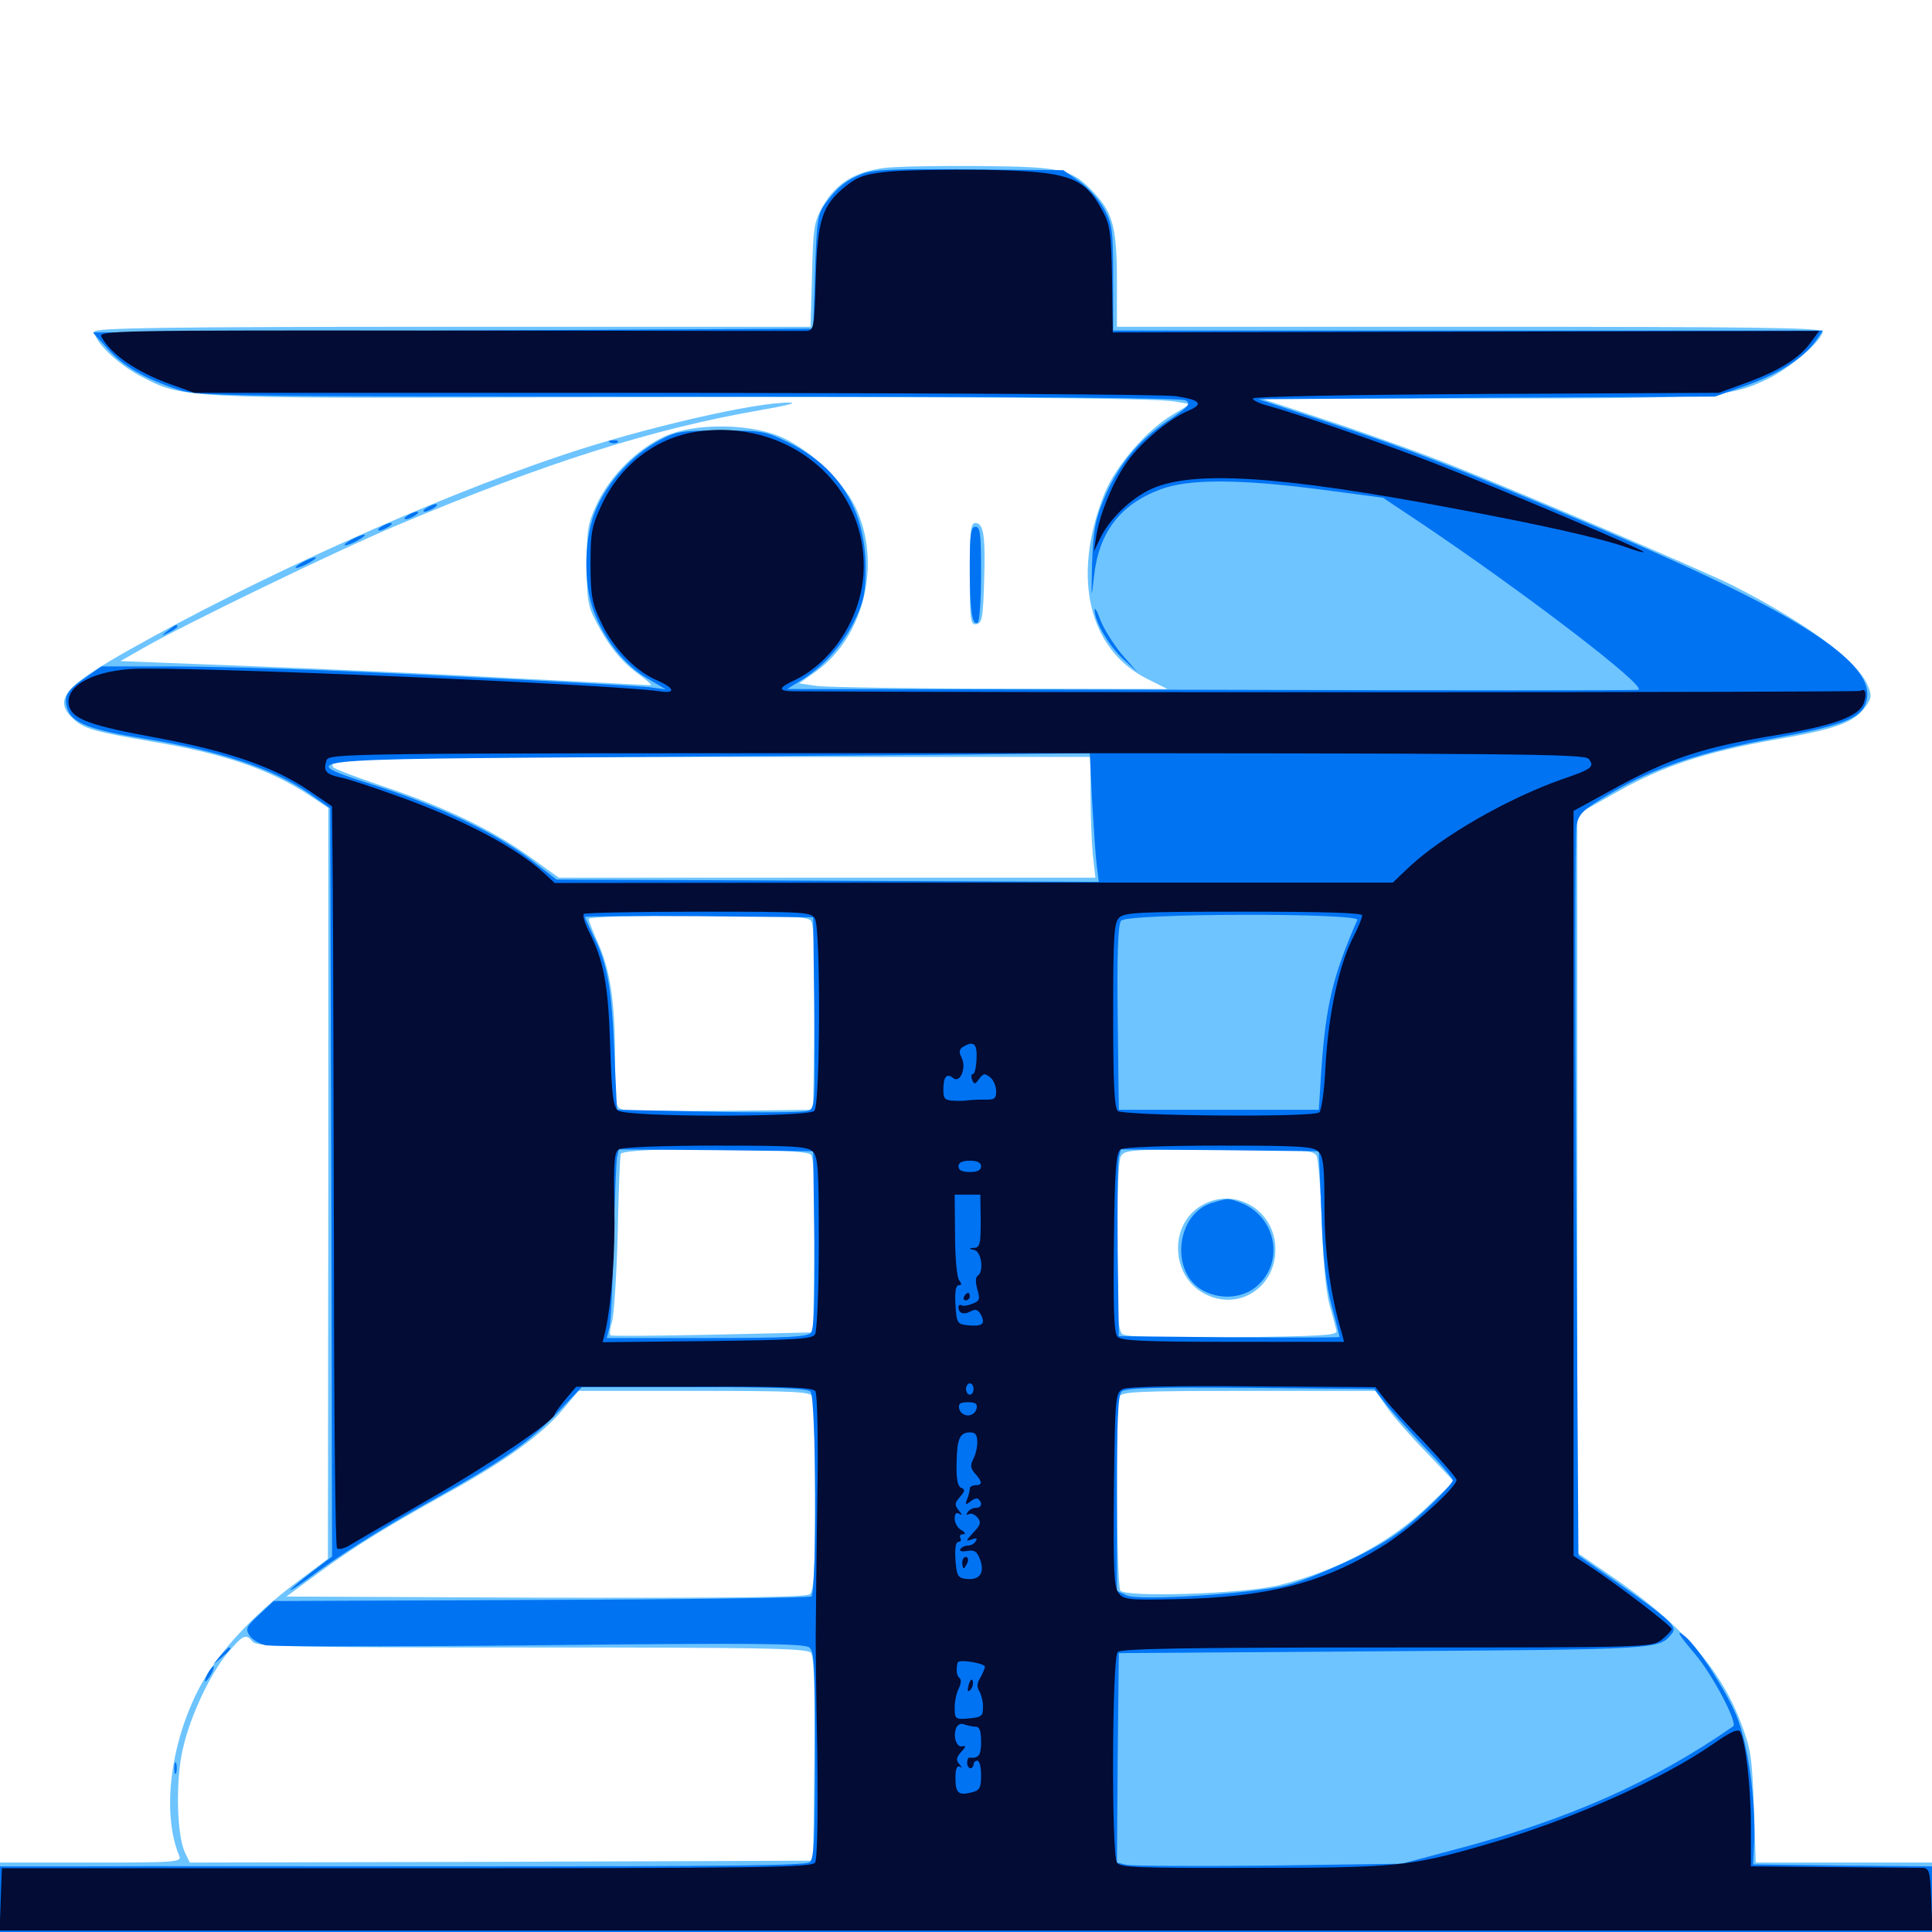 <svg xmlns="http://www.w3.org/2000/svg" viewBox="0 -1000 1000 1000">
	<path fill="#6dc4ff" d="M457.812 -913.086C442.578 -911.133 433.008 -905.273 426.172 -893.75C421.289 -885.156 420.898 -882.812 420.312 -857.812L419.531 -830.859H234.18C85.547 -830.859 48.828 -830.273 48.828 -828.32C48.828 -823.242 60.547 -811.914 72.07 -805.664C94.727 -793.75 92.188 -793.75 289.062 -794.336C493.75 -794.727 596.484 -794.141 608.008 -792.188L616.016 -790.82L607.227 -785.547C593.555 -777.539 577.539 -758.984 571.68 -744.531C554.492 -701.562 563.281 -663.672 594.141 -648.438L604.297 -643.359L518.359 -643.555C471.289 -643.555 428.32 -644.336 423.047 -644.922L413.672 -646.289L422.461 -652.539C447.461 -670.508 456.641 -709.18 442.578 -737.891C435.547 -752.148 417.578 -768.555 402.93 -774.414C385.938 -781.055 358.398 -780.859 343.75 -774.023C329.688 -767.383 316.602 -754.492 309.375 -740.039C304.297 -729.297 303.711 -726.562 303.711 -707.812C303.711 -690.039 304.297 -686.133 308.398 -678.516C315.039 -665.625 321.68 -657.422 330.664 -650.977C334.961 -647.852 337.695 -645.312 336.719 -645.312C335.742 -645.312 303.32 -647.07 264.648 -649.023C225.977 -651.172 164.648 -653.906 128.32 -655.273L62.305 -657.812L73.633 -664.258C94.531 -676.367 174.414 -715.039 205.078 -727.93C282.422 -760.547 337.891 -778.125 394.531 -787.891C405.859 -789.844 412.5 -791.406 409.18 -791.602C392.188 -792.188 332.031 -778.32 290.039 -764.062C223.242 -741.602 133.008 -700.977 66.602 -663.477C33.008 -644.531 27.539 -637.695 37.891 -627.93C43.359 -622.852 48.633 -621.289 79.492 -616.016C115.625 -609.961 139.648 -601.758 159.961 -588.477L169.922 -581.836V-387.5L169.727 -193.164L154.102 -181.445C129.688 -163.281 111.133 -142.773 101.758 -123.633C87.695 -94.922 83.984 -60.352 92.773 -39.453C94.141 -36.133 91.211 -35.938 47.07 -35.938H0V-16.406V3.125H500H1000V-16.406V-35.938H954.297H908.789L907.812 -64.648C906.836 -91.211 906.25 -94.922 900.586 -109.57C889.844 -137.109 869.531 -159.961 833.789 -184.375L816.406 -196.289V-387.305V-578.516L835.547 -589.258C859.57 -603.125 882.422 -610.742 918.945 -617.188C950.391 -622.656 959.57 -625.977 965.43 -633.984C968.75 -638.477 968.945 -640.039 966.797 -645.117C961.523 -658.008 934.766 -677.734 896.68 -697.07C881.836 -704.492 792.188 -742.969 752.93 -758.594C739.062 -764.258 710.938 -774.414 690.43 -781.25L653.32 -793.555L766.602 -793.75C889.453 -793.75 895.703 -794.336 916.211 -804.492C927.344 -810.156 943.359 -824.023 943.359 -828.32C943.359 -830.469 908.594 -830.859 760.742 -830.859H578.125V-853.906C578.125 -881.25 576.172 -889.258 567.188 -899.219C555.078 -912.5 550.781 -913.672 507.812 -914.062C486.914 -914.258 464.258 -913.867 457.812 -913.086ZM564.453 -588.867C564.453 -578.32 565.039 -564.258 565.625 -557.617L566.992 -545.703H428.125H289.258L274.023 -556.641C254.688 -570.508 229.492 -582.617 197.852 -593.164C184.18 -597.852 172.656 -602.148 172.461 -602.93C172.07 -603.711 171.875 -605.273 171.875 -606.25C171.875 -607.617 238.672 -608.203 368.164 -608.203H564.453ZM419.727 -523.438C421.289 -521.68 421.875 -506.641 421.484 -473.242L420.898 -425.586L374.023 -425C348.242 -424.805 325.195 -425 322.852 -425.586C318.555 -426.562 318.359 -427.344 318.359 -451.562C318.359 -481.445 315.82 -498.242 309.375 -512.305C306.836 -517.969 304.688 -523.438 304.688 -524.414C304.688 -525.391 329.883 -526.172 361.133 -526.172C406.641 -526.172 417.969 -525.586 419.727 -523.438ZM419.727 -402.344C421.289 -400.586 421.875 -386.328 421.484 -355.078L420.898 -310.352L369.141 -309.18C340.625 -308.594 316.797 -308.398 316.016 -308.789C315.43 -309.18 315.625 -312.305 316.797 -315.82C317.773 -319.141 319.141 -339.648 319.727 -361.133C320.117 -382.617 320.898 -401.367 321.289 -402.734C322.461 -406.445 416.602 -406.055 419.727 -402.344ZM681.445 -401.758C682.422 -399.805 683.594 -384.18 684.18 -366.992C684.766 -347.461 686.328 -331.641 688.086 -324.805C689.844 -318.945 691.406 -312.695 691.797 -311.133C692.383 -308.789 683.789 -308.398 637.891 -307.812C599.414 -307.422 582.617 -308.008 580.859 -309.57C578.711 -311.328 578.125 -320.703 578.125 -354.688C578.125 -380.469 578.906 -399.023 580.078 -401.367C582.031 -404.883 584.766 -405.078 630.859 -405.078C675.195 -405.078 679.688 -404.688 681.445 -401.758ZM420.703 -276.953C421.289 -275.195 421.875 -252.148 421.875 -225.391C421.875 -186.914 421.289 -176.562 419.141 -174.805C417.383 -173.242 379.883 -172.852 282.422 -173.047L148.242 -173.633L164.453 -185.547C183.984 -199.805 197.852 -208.398 231.445 -227.148C261.523 -243.75 280.273 -257.227 291.406 -270.508L299.414 -280.078H359.375C412.5 -280.078 419.727 -279.688 420.703 -276.953ZM717.773 -271.68C720.898 -267.188 730.078 -256.641 738.086 -248.438L752.539 -233.203L739.844 -221.094C720.312 -201.953 691.797 -186.719 661.914 -179.492C643.945 -175 582.227 -173.047 579.883 -176.758C577.93 -179.883 577.344 -272.07 579.297 -276.953C580.273 -279.688 588.086 -280.078 646.289 -280.078H711.914ZM130.859 -150.195C133.008 -147.656 151.367 -147.266 275.391 -147.266C393.359 -147.266 417.773 -146.875 419.727 -144.531C421.289 -142.773 421.875 -126.562 421.484 -89.453L420.898 -36.914L259.57 -36.328L98.242 -35.938L95.703 -41.211C91.406 -50.391 90.82 -79.102 94.727 -95.117C98.633 -112.305 109.18 -134.375 118.359 -145.117C125.977 -153.906 127.344 -154.492 130.859 -150.195ZM621.484 -375.781C605.078 -365.82 606.055 -339.648 623.242 -330.469C640.625 -321.094 660.156 -333.203 660.156 -353.32C660.156 -373.828 638.672 -386.328 621.484 -375.781ZM501.953 -702.734C501.953 -678.516 502.344 -676.367 505.469 -676.953C508.398 -677.539 508.789 -680.469 509.375 -698.633C510.156 -722.266 509.18 -729.297 504.883 -729.297C502.344 -729.297 501.953 -724.805 501.953 -702.734Z"/>
	<path fill="#0073f3" d="M446.68 -910.156C438.281 -907.031 433.203 -902.93 426.953 -894.336C423.242 -889.062 422.656 -885.156 421.875 -859.18L420.898 -829.883L234.375 -828.906L48.047 -827.93L55.664 -819.531C63.672 -810.547 74.414 -804.297 91.797 -798.438C102.148 -794.922 114.062 -794.727 356.445 -794.727C525.977 -794.727 611.523 -794.141 613.672 -792.773C616.602 -791.016 615.234 -789.453 603.906 -781.836C588.672 -771.484 578.32 -758.594 571.094 -741.016C566.797 -730.664 565.82 -724.609 565.234 -707.812C564.844 -689.844 564.844 -689.062 566.211 -701.172C568.555 -724.219 579.688 -738.867 600.586 -746.68C615.039 -752.148 640.625 -752.148 683.203 -746.68L715.82 -742.383L736.328 -728.711C790.234 -692.383 852.539 -644.727 848.047 -642.969C847.266 -642.578 747.852 -642.578 627.148 -642.969L407.422 -643.359L416.211 -648.828C427.539 -656.25 436.914 -667.188 443.164 -680.469C447.266 -689.258 448.047 -693.945 448.047 -706.836C447.852 -735.938 434.18 -758.203 408.594 -770.703C396.094 -776.953 394.531 -777.148 373.047 -777.148C351.953 -777.148 350 -776.758 340.234 -771.484C327.148 -764.062 315.43 -751.562 308.984 -737.5C302.344 -723.242 301.562 -698.633 307.422 -683.398C312.891 -668.75 323.438 -655.664 334.766 -649.023L344.727 -643.164L335.938 -644.336C326.367 -645.312 238.867 -650 166.016 -653.125C140.82 -654.102 104.883 -655.078 86.328 -655.078H52.539L44.141 -649.219C34.375 -642.578 32.617 -639.453 35.156 -632.422C37.695 -625.781 47.266 -622.07 74.219 -617.773C113.477 -611.523 141.992 -601.953 160.352 -589.062L170.898 -581.641L171.484 -387.891L171.875 -194.336L161.133 -186.133C155.273 -181.641 150.391 -177.539 150.391 -177.148C150.391 -176.562 154.102 -179.102 158.789 -182.422C174.219 -194.141 198.242 -209.375 223.633 -223.438C259.961 -243.75 272.656 -252.539 287.891 -268.164L301.172 -282.031H359.18C401.758 -282.031 417.773 -281.445 419.531 -279.688C422.461 -276.758 422.852 -175.391 419.922 -173.633C418.75 -173.047 355.859 -172.07 279.688 -171.875L141.602 -171.289L134.18 -164.258C127.539 -158.203 126.953 -157.031 129.102 -153.516C130.469 -151.367 134.375 -149.023 137.5 -148.438C140.82 -147.656 204.883 -147.656 279.688 -148.438C389.062 -149.609 416.406 -149.414 418.945 -147.266C421.484 -145.117 421.875 -137.305 421.875 -91.602C421.875 -48.438 421.289 -37.891 419.141 -36.133C417.188 -34.375 373.828 -33.984 252.734 -33.984C162.5 -33.984 68.945 -34.18 44.531 -33.984H0V-16.406V1.172H500H1000V-16.406V-33.984L953.711 -34.375L907.422 -34.961L908.008 -47.656C908.594 -70.312 904.688 -97.656 898.633 -112.305C893.164 -125.195 878.711 -147.656 872.266 -152.93C866.797 -157.422 868.945 -153.711 876.953 -144.336C886.133 -133.789 899.609 -108.203 897.07 -106.445C855.859 -77.734 811.133 -57.812 751.953 -42.383L725.586 -35.352L656.836 -34.375C618.945 -33.984 585.742 -34.18 583.008 -34.766L578.125 -35.938L578.516 -90.234L579.102 -144.336L716.797 -145.312C858.789 -146.289 858.789 -146.289 865.234 -154.297C868.555 -158.008 865.234 -161.133 835.742 -181.836L816.992 -194.922L815.82 -380.664C815.234 -482.617 815.234 -569.336 816.016 -573.047C817.383 -579.102 819.531 -581.055 834.18 -589.648C856.25 -602.734 881.445 -611.133 918.555 -617.969C951.562 -624.023 962.109 -627.93 965.234 -634.766C974.414 -654.688 935.742 -680.664 829.102 -725.977C754.883 -757.617 730.859 -766.992 688.477 -781.055L651.367 -793.359L769.531 -794.141L887.695 -794.727L903.125 -800.195C920.312 -806.25 933.203 -814.453 939.453 -823.047L943.555 -828.906H759.961H576.172V-855.859C576.172 -880.469 575.781 -883.789 571.68 -891.602C569.141 -896.289 563.281 -902.93 558.789 -906.055L550.391 -911.914L502.344 -912.305C465.039 -912.695 452.344 -912.305 446.68 -910.156ZM565.234 -586.328C566.016 -573.047 566.992 -558.008 567.578 -552.93L568.75 -543.555L428.32 -544.141L288.086 -544.727L274.609 -555.078C257.422 -568.359 228.516 -582.227 195.703 -592.969C151.172 -607.422 147.266 -607.031 331.055 -608.203C419.141 -608.789 507.617 -609.375 527.539 -609.766L564.062 -610.156ZM421.484 -475.781C421.875 -428.516 421.875 -426.367 418.164 -425C416.016 -424.219 392.969 -424.023 366.797 -424.609L319.336 -425.586L317.969 -455.469C316.602 -488.281 314.453 -500.977 307.422 -515.039C304.883 -520.312 302.734 -525 302.734 -525.391C302.734 -525.781 329.297 -525.977 361.914 -525.781L420.898 -525.195ZM702.539 -523.828C690.039 -495.312 686.328 -480.078 683.984 -447.07L682.617 -425.586H630.859H579.102L578.516 -473.242C578.125 -506.641 578.711 -521.68 580.273 -523.438C583.398 -527.344 704.102 -527.539 702.539 -523.828ZM421.484 -358.398C421.875 -326.367 421.289 -311.914 419.727 -310.156C417.969 -308.008 407.227 -307.422 365.82 -307.422H314.062L315.43 -312.891C316.211 -315.82 317.188 -335.742 317.578 -357.227C318.164 -378.711 318.945 -398.242 319.336 -400.781L320.312 -405.078L370.703 -404.688L420.898 -404.102ZM683.984 -371.875C684.766 -349.023 686.328 -335.156 689.258 -324.219C691.602 -315.625 693.359 -308.398 693.359 -308.008C693.359 -307.617 667.578 -307.617 636.328 -307.812L579.102 -308.398L578.516 -352.344C578.32 -376.562 578.516 -398.242 579.102 -400.781L580.078 -405.078L631.445 -404.688L682.617 -404.102ZM716.602 -274.219C719.336 -270.508 728.516 -260.352 736.719 -251.562C745.117 -242.969 751.953 -234.961 751.953 -233.789C751.953 -232.617 745.312 -225.391 737.305 -217.969C725.781 -207.227 717.578 -201.758 700.586 -193.359C688.477 -187.5 673.047 -181.25 666.016 -179.492C647.656 -175 589.648 -171.289 583.203 -174.219L578.125 -176.562V-226.953C578.125 -264.453 578.711 -277.93 580.469 -279.688C582.422 -281.641 598.047 -282.031 647.266 -281.641L711.328 -281.055ZM627.734 -377.539C608.594 -372.07 605.273 -341.016 623.047 -331.836C632.031 -327.148 643.164 -328.125 650.195 -333.984C665.234 -346.484 660.547 -370.508 641.992 -377.539C635.742 -379.883 635.938 -379.883 627.734 -377.539ZM316.016 -770.898C314.453 -771.484 315.039 -772.07 317.188 -772.07C319.336 -772.266 320.508 -771.68 319.727 -771.094C319.141 -770.508 317.383 -770.312 316.016 -770.898ZM220.703 -737.109C219.141 -736.133 218.75 -735.156 219.727 -735.156C220.898 -735.156 223.047 -736.133 224.609 -737.109C226.172 -738.086 226.758 -739.062 225.586 -739.062C224.609 -739.062 222.266 -738.086 220.703 -737.109ZM210.938 -733.203C209.375 -732.227 208.984 -731.25 209.961 -731.25C211.133 -731.25 213.281 -732.227 214.844 -733.203C216.406 -734.18 216.992 -735.156 215.82 -735.156C214.844 -735.156 212.5 -734.18 210.938 -733.203ZM197.266 -727.344C195.703 -726.367 195.312 -725.391 196.289 -725.391C197.461 -725.391 199.609 -726.367 201.172 -727.344C202.734 -728.32 203.32 -729.297 202.148 -729.297C201.172 -729.297 198.828 -728.32 197.266 -727.344ZM501.953 -706.445C501.953 -684.18 503.125 -675.977 506.055 -677.734C507.031 -678.32 507.812 -689.648 507.812 -703.125C507.812 -723.438 507.422 -727.344 504.883 -727.344C502.539 -727.344 501.953 -723.633 501.953 -706.445ZM181.641 -720.508C178.906 -718.945 177.734 -717.773 178.711 -717.773C179.883 -717.773 182.812 -718.945 185.547 -720.508C188.281 -722.07 189.648 -723.242 188.477 -723.242C187.5 -723.242 184.375 -722.07 181.641 -720.508ZM156.25 -708.789C153.516 -707.227 152.344 -706.055 153.32 -706.055C154.492 -706.055 157.422 -707.227 160.156 -708.789C162.891 -710.352 164.258 -711.523 163.086 -711.523C162.109 -711.523 158.984 -710.352 156.25 -708.789ZM566.602 -684.375C566.406 -678.711 573.828 -665.82 581.25 -658.984L588.672 -652.148L580.469 -661.523C576.172 -666.797 571.289 -674.609 569.531 -679.102C567.969 -683.594 566.602 -685.938 566.602 -684.375ZM86.719 -673.438C83.203 -670.703 83.203 -670.508 87.5 -672.656C89.844 -673.828 91.797 -675.195 91.797 -675.586C91.797 -677.148 90.82 -676.758 86.719 -673.438ZM114.062 -142.969L110.352 -138.477L114.844 -142.188C118.945 -145.703 120.117 -147.266 118.555 -147.266C118.164 -147.266 116.211 -145.312 114.062 -142.969ZM107.422 -133.594C106.25 -131.445 105.859 -129.688 106.25 -129.688C106.836 -129.688 108.203 -131.445 109.375 -133.594C110.547 -135.742 110.938 -137.5 110.547 -137.5C109.961 -137.5 108.594 -135.742 107.422 -133.594ZM90.234 -84.766C90.234 -82.031 90.625 -81.055 91.211 -82.422C91.602 -83.594 91.602 -85.938 91.211 -87.305C90.625 -88.477 90.234 -87.5 90.234 -84.766Z"/>
	<path fill="#020c35" d="M459.57 -911.133C448.047 -909.961 443.945 -908.594 438.086 -903.906C425.586 -893.945 423.047 -886.523 422.266 -855.859C421.484 -829.883 421.289 -828.906 417.188 -828.711C415.039 -828.711 331.445 -828.711 231.836 -828.906C58.594 -829.102 50.586 -828.906 52.539 -825.586C57.422 -816.602 70.703 -807.422 88.086 -801.172L100.586 -796.68H349.609C486.523 -796.484 603.32 -795.898 608.789 -794.922C621.484 -792.969 623.242 -790.82 614.844 -787.305C604.688 -783.008 589.062 -769.727 582.422 -759.57C575.391 -749.023 569.141 -733.594 567.383 -722.266L566.211 -714.648L569.141 -720.703C573.828 -731.055 585.352 -742.188 596.289 -747.07C617.773 -756.641 663.281 -753.711 751.953 -736.914C798.047 -728.32 828.32 -721.484 841.602 -716.797C846.289 -715.039 850.586 -713.867 850.781 -714.258C851.758 -715.039 777.734 -746.484 744.141 -759.57C716.211 -770.508 670.508 -786.133 656.836 -789.844C652.148 -791.016 648.438 -792.773 648.438 -793.75C648.438 -794.727 698.047 -795.703 769.141 -796.094L889.648 -796.68L904.102 -801.953C921.094 -808.203 931.641 -814.844 937.305 -822.852L941.602 -828.711L758.789 -828.32L575.977 -827.93L575.586 -855.273C575.195 -878.906 574.609 -883.594 570.898 -890.43C561.328 -908.594 553.516 -911.328 508.789 -912.109C489.453 -912.305 467.188 -911.914 459.57 -911.133ZM359.375 -776.367C338.672 -772.852 320.703 -758.789 311.328 -738.477C306.25 -727.734 305.664 -724.219 305.664 -707.812C305.664 -691.992 306.445 -687.695 310.938 -678.32C316.992 -665.039 328.516 -652.93 339.648 -648.047C349.219 -643.945 350.195 -640.82 341.406 -642.188C318.75 -645.703 89.844 -655.469 67.383 -653.711C46.094 -652.148 32.812 -643.945 35.938 -633.984C38.086 -627.539 47.852 -624.219 80.859 -618.164C117.969 -611.328 142.188 -602.93 160.156 -590.625L171.875 -582.617L172.266 -541.211C172.461 -518.359 172.656 -432.422 172.852 -350C172.852 -267.578 173.633 -199.609 174.414 -198.633C175.391 -197.852 178.125 -198.438 180.664 -200C183.203 -201.562 201.367 -212.109 221.094 -223.438C253.32 -241.797 286.914 -264.648 287.109 -267.969C287.305 -268.75 289.844 -272.266 292.773 -275.781L298.242 -282.227H359.375C408.594 -282.422 420.703 -281.836 422.07 -279.883C423.047 -278.32 423.633 -253.516 423.047 -224.414C422.656 -195.508 422.266 -166.016 422.266 -158.984C422.07 -151.953 422.461 -122.07 423.047 -92.578C423.438 -59.766 423.047 -37.695 421.875 -35.938C420.312 -33.398 394.727 -33.008 210.547 -33.008H0.977L0.391 -16.992L-0.195 -0.781H500H1000.195L999.609 -16.797C999.023 -31.445 998.633 -33.008 995.117 -33.203C992.969 -33.203 972.07 -33.398 948.828 -33.594L906.25 -33.984V-55.078C906.25 -75.391 903.516 -98.438 900.781 -103.516C899.805 -105.469 895.898 -103.711 886.914 -97.461C860.352 -78.906 812.695 -57.812 768.555 -45.117C730.078 -33.984 722.461 -33.203 647.852 -33.203C589.453 -33.008 579.688 -33.398 578.125 -35.938C575.195 -40.43 575.586 -141.992 578.516 -144.922C580.273 -146.68 613.867 -147.266 717.969 -147.266C853.516 -147.266 855.078 -147.266 860.156 -151.367C862.891 -153.516 865.234 -156.055 865.234 -156.836C865.234 -158.398 836.328 -180.469 822.852 -189.258L814.453 -194.727V-387.5V-580.273L832.617 -590.234C864.062 -607.617 880.469 -613.086 921.875 -619.922C949.414 -624.609 962.109 -629.297 964.648 -635.938C966.406 -640.82 965.625 -644.141 962.891 -642.383C961.523 -641.602 515.82 -641.406 411.719 -642.188C402.539 -642.188 402.344 -643.75 411.133 -647.852C430.664 -657.227 445.117 -679.297 446.875 -702.148C450.195 -748.633 408.008 -784.375 359.375 -776.367ZM822.266 -607.227C825.586 -603.125 824.023 -601.953 808.594 -596.68C780.273 -586.719 746.289 -567.188 729.102 -550.977L720.898 -543.164H504.102L287.109 -542.969L281.836 -547.852C267.383 -561.328 239.062 -576.172 204.883 -588.281C192.383 -592.773 179.492 -597.07 175.977 -597.656C168.75 -599.219 167.188 -600.977 168.945 -606.25C170.117 -610.156 172.461 -610.156 494.922 -610.156C785.352 -610.156 820.117 -609.766 822.266 -607.227ZM421.875 -524.414C424.805 -518.75 424.609 -428.125 421.484 -425C418.164 -421.68 324.219 -421.68 319.922 -425.195C317.383 -427.148 316.602 -433.398 315.82 -458.789C314.844 -490.625 312.5 -502.93 304.492 -518.555C302.539 -522.461 301.562 -526.172 302.148 -526.953C302.93 -527.539 329.492 -528.125 361.523 -528.125C417.188 -528.125 419.922 -527.93 421.875 -524.414ZM705.078 -526.172C705.078 -525 702.93 -519.727 700.195 -514.453C692.969 -500 687.695 -475.391 686.133 -449.023C685.547 -435.547 683.984 -425 682.812 -424.219C678.906 -421.484 581.055 -422.461 578.516 -425C576.758 -426.758 576.172 -440.43 576.172 -474.609C576.172 -515.039 576.562 -522.461 579.297 -525C581.836 -527.734 590.43 -528.125 643.75 -528.125C684.57 -528.125 705.078 -527.539 705.078 -526.172ZM505.469 -451.953C505.273 -447.656 504.492 -444.141 503.711 -444.141C502.734 -444.141 502.539 -442.773 503.125 -441.211C504.297 -438.477 504.688 -438.672 506.836 -441.602C508.984 -444.531 509.766 -444.531 512.5 -442.383C514.258 -441.016 515.625 -437.695 515.625 -435.156C515.625 -431.25 514.648 -430.664 509.375 -430.859C505.859 -430.859 502.148 -430.664 500.977 -430.469C500 -430.273 496.68 -430.078 493.75 -430.273C489.062 -430.469 488.281 -431.25 488.281 -435.938C488.281 -442.773 490.039 -444.727 493.359 -441.992C497.07 -439.062 500.391 -447.461 497.656 -452.734C496.289 -455.273 496.484 -456.836 498.242 -458.008C503.906 -461.523 505.859 -459.961 505.469 -451.953ZM420.703 -403.906C423.438 -401.367 423.828 -394.336 423.828 -356.641C423.828 -332.227 422.852 -310.938 421.875 -309.375C420.312 -306.836 411.523 -306.445 366.016 -305.859L311.914 -305.273L313.281 -310.742C316.602 -325.977 318.555 -352.148 317.969 -376.367C317.578 -398.438 317.969 -403.711 320.312 -405.078C321.875 -406.25 344.531 -407.031 370.508 -407.031C410.742 -407.031 418.164 -406.641 420.703 -403.906ZM682.422 -403.906C684.961 -401.562 685.547 -395.898 685.547 -375.195C685.547 -351.758 688.672 -329.492 694.531 -309.961L695.703 -305.469H638.086C590.82 -305.469 580.078 -306.055 578.32 -308.203C576.562 -310.156 576.172 -323.828 576.562 -357.227C576.953 -395.508 577.734 -403.516 580.078 -405.078C581.641 -406.25 604.297 -407.031 631.25 -407.031C672.461 -407.031 679.883 -406.641 682.422 -403.906ZM507.812 -396.289C507.812 -394.336 505.859 -393.359 501.953 -393.359C498.047 -393.359 496.094 -394.336 496.094 -396.289C496.094 -398.242 498.047 -399.219 501.953 -399.219C505.859 -399.219 507.812 -398.242 507.812 -396.289ZM507.617 -367.969C507.617 -356.445 507.227 -354.297 504.297 -354.102C501.172 -353.906 501.172 -353.711 504.492 -352.93C508.008 -351.953 509.375 -341.797 506.055 -339.648C504.883 -339.062 504.883 -336.133 505.859 -332.617C507.422 -327.539 507.031 -326.562 503.32 -325.195C500.977 -324.219 498.438 -323.828 497.656 -324.414C496.68 -324.805 496.094 -324.414 496.094 -323.438C496.094 -320.312 498.633 -319.336 502.148 -321.094C504.883 -322.656 506.25 -322.266 507.812 -319.336C510.156 -314.648 508.398 -313.281 500.781 -314.062C495.508 -314.648 495.117 -315.234 494.531 -324.805C494.141 -331.445 494.727 -334.766 496.289 -334.766C497.852 -334.766 497.852 -335.547 496.484 -337.305C495.312 -338.477 494.336 -349.023 494.336 -360.742L494.141 -381.641H500.781H507.422ZM503.906 -281.055C503.906 -279.492 503.125 -278.125 501.953 -278.125C500.977 -278.125 500 -279.492 500 -281.055C500 -282.617 500.977 -283.984 501.953 -283.984C503.125 -283.984 503.906 -282.617 503.906 -281.055ZM716.797 -275.781C719.531 -272.266 728.906 -261.914 737.891 -252.734C746.68 -243.359 753.906 -234.961 753.906 -233.984C753.906 -230.078 728.906 -207.617 714.844 -199.219C684.375 -180.469 655.664 -173.242 608.789 -172.266C583.789 -171.68 581.445 -172.07 578.906 -175.586C576.562 -178.711 576.172 -188.281 576.562 -229.102C577.148 -277.344 577.344 -279.102 581.25 -281.055C583.789 -282.227 608.008 -282.812 648.633 -282.422L711.914 -282.031ZM505.469 -270.898C505.078 -268.945 503.125 -267.383 500.977 -267.383C498.828 -267.383 496.875 -268.945 496.484 -270.898C495.898 -273.438 497.07 -274.219 500.977 -274.219C504.883 -274.219 506.055 -273.438 505.469 -270.898ZM505.859 -253.516C505.859 -250.781 504.883 -246.875 503.711 -244.727C502.148 -241.602 502.344 -239.844 504.688 -237.305C508.594 -233.008 508.594 -231.25 504.883 -231.25C503.32 -231.25 501.953 -230.469 501.953 -229.492C501.953 -228.516 501.367 -225.977 500.586 -224.023C499.414 -221.094 499.805 -220.898 502.344 -222.852C503.906 -224.219 505.859 -224.805 506.445 -224.023C508.789 -221.875 508.008 -219.531 505.078 -219.531C503.516 -219.531 501.562 -218.555 500.781 -217.188C500 -216.016 500.195 -215.625 501.367 -216.211C502.539 -216.992 504.492 -216.211 505.859 -214.648C508.008 -212.109 507.617 -210.742 503.711 -206.641C499.805 -202.539 499.805 -201.953 502.734 -203.125C505.469 -204.102 506.055 -203.906 505.078 -202.344C504.297 -200.977 502.539 -200 500.977 -200C499.414 -200 497.852 -199.219 497.07 -198.242C496.484 -197.07 498.047 -196.68 500.781 -197.266C504.492 -197.852 505.859 -196.875 507.422 -192.383C509.766 -185.547 506.836 -181.836 499.609 -182.812C495.703 -183.398 495.117 -184.766 494.531 -192.773C494.141 -198.633 494.727 -201.953 496.094 -201.953C497.266 -201.953 497.656 -202.93 497.07 -203.906C496.484 -205.078 497.07 -205.859 498.438 -205.859C500 -205.859 499.609 -206.836 497.656 -208.008C495.703 -208.984 494.141 -211.719 494.141 -213.867C494.141 -216.602 494.922 -217.383 496.68 -216.406C498.242 -215.43 498.047 -216.016 496.289 -218.164C493.945 -221.094 494.141 -222.07 496.875 -225.195C499.414 -228.125 499.609 -229.102 497.656 -229.883C495.703 -230.469 494.922 -234.375 495.117 -242.188C495.312 -255.273 496.68 -258.594 502.148 -258.594C504.883 -258.594 505.859 -257.227 505.859 -253.516ZM509.766 -137.305C509.766 -136.328 508.594 -133.789 507.422 -131.641C505.664 -128.906 505.469 -126.758 507.031 -124.414C508.008 -122.461 508.984 -118.75 508.789 -116.016C508.789 -111.719 507.812 -111.133 501.562 -110.547C494.531 -109.961 494.141 -110.156 494.141 -116.016C494.141 -119.336 495.117 -124.023 496.289 -126.172C497.461 -128.516 497.656 -130.664 496.68 -131.445C495.117 -132.422 494.727 -135.938 495.703 -139.453C496.289 -141.406 509.766 -139.062 509.766 -137.305ZM505.078 -106.25C507.031 -106.25 507.812 -103.906 507.812 -98.438C507.812 -91.406 506.641 -89.844 501.758 -90.234C501.172 -90.43 500.586 -89.062 500.586 -87.5C500.586 -86.133 501.367 -84.766 502.344 -84.766C503.125 -84.766 503.906 -85.742 503.906 -86.719C503.906 -87.891 504.883 -88.672 505.859 -88.672C507.031 -88.672 507.812 -85.156 507.812 -81.055C507.812 -74.609 507.031 -73.242 502.93 -72.266C496.094 -70.508 494.531 -71.875 494.531 -79.883C494.531 -84.375 495.312 -86.328 496.875 -85.547C498.242 -84.57 498.047 -85.156 496.68 -86.719C494.727 -88.867 494.922 -90.234 497.461 -93.164C500 -95.898 500.195 -96.68 498.047 -96.094C495.117 -95.508 493.164 -100.977 494.922 -105.664C495.703 -107.422 497.461 -108.203 499.219 -107.422C500.977 -106.836 503.516 -106.25 505.078 -106.25ZM499.023 -328.906C498.438 -327.93 498.828 -326.953 499.805 -326.953C500.977 -326.953 501.953 -327.93 501.953 -328.906C501.953 -330.078 501.562 -330.859 501.172 -330.859C500.586 -330.859 499.609 -330.078 499.023 -328.906ZM498.047 -191.211C498.047 -189.648 498.438 -188.281 498.828 -188.281C499.219 -188.281 500 -189.648 500.781 -191.211C501.367 -192.773 500.977 -194.141 500 -194.141C498.828 -194.141 498.047 -192.773 498.047 -191.211ZM501.367 -127.93C500.586 -124.609 500.781 -123.828 502.344 -125.391C503.32 -126.367 503.906 -128.516 503.516 -129.883C502.93 -131.445 502.148 -130.469 501.367 -127.93Z"/>
</svg>